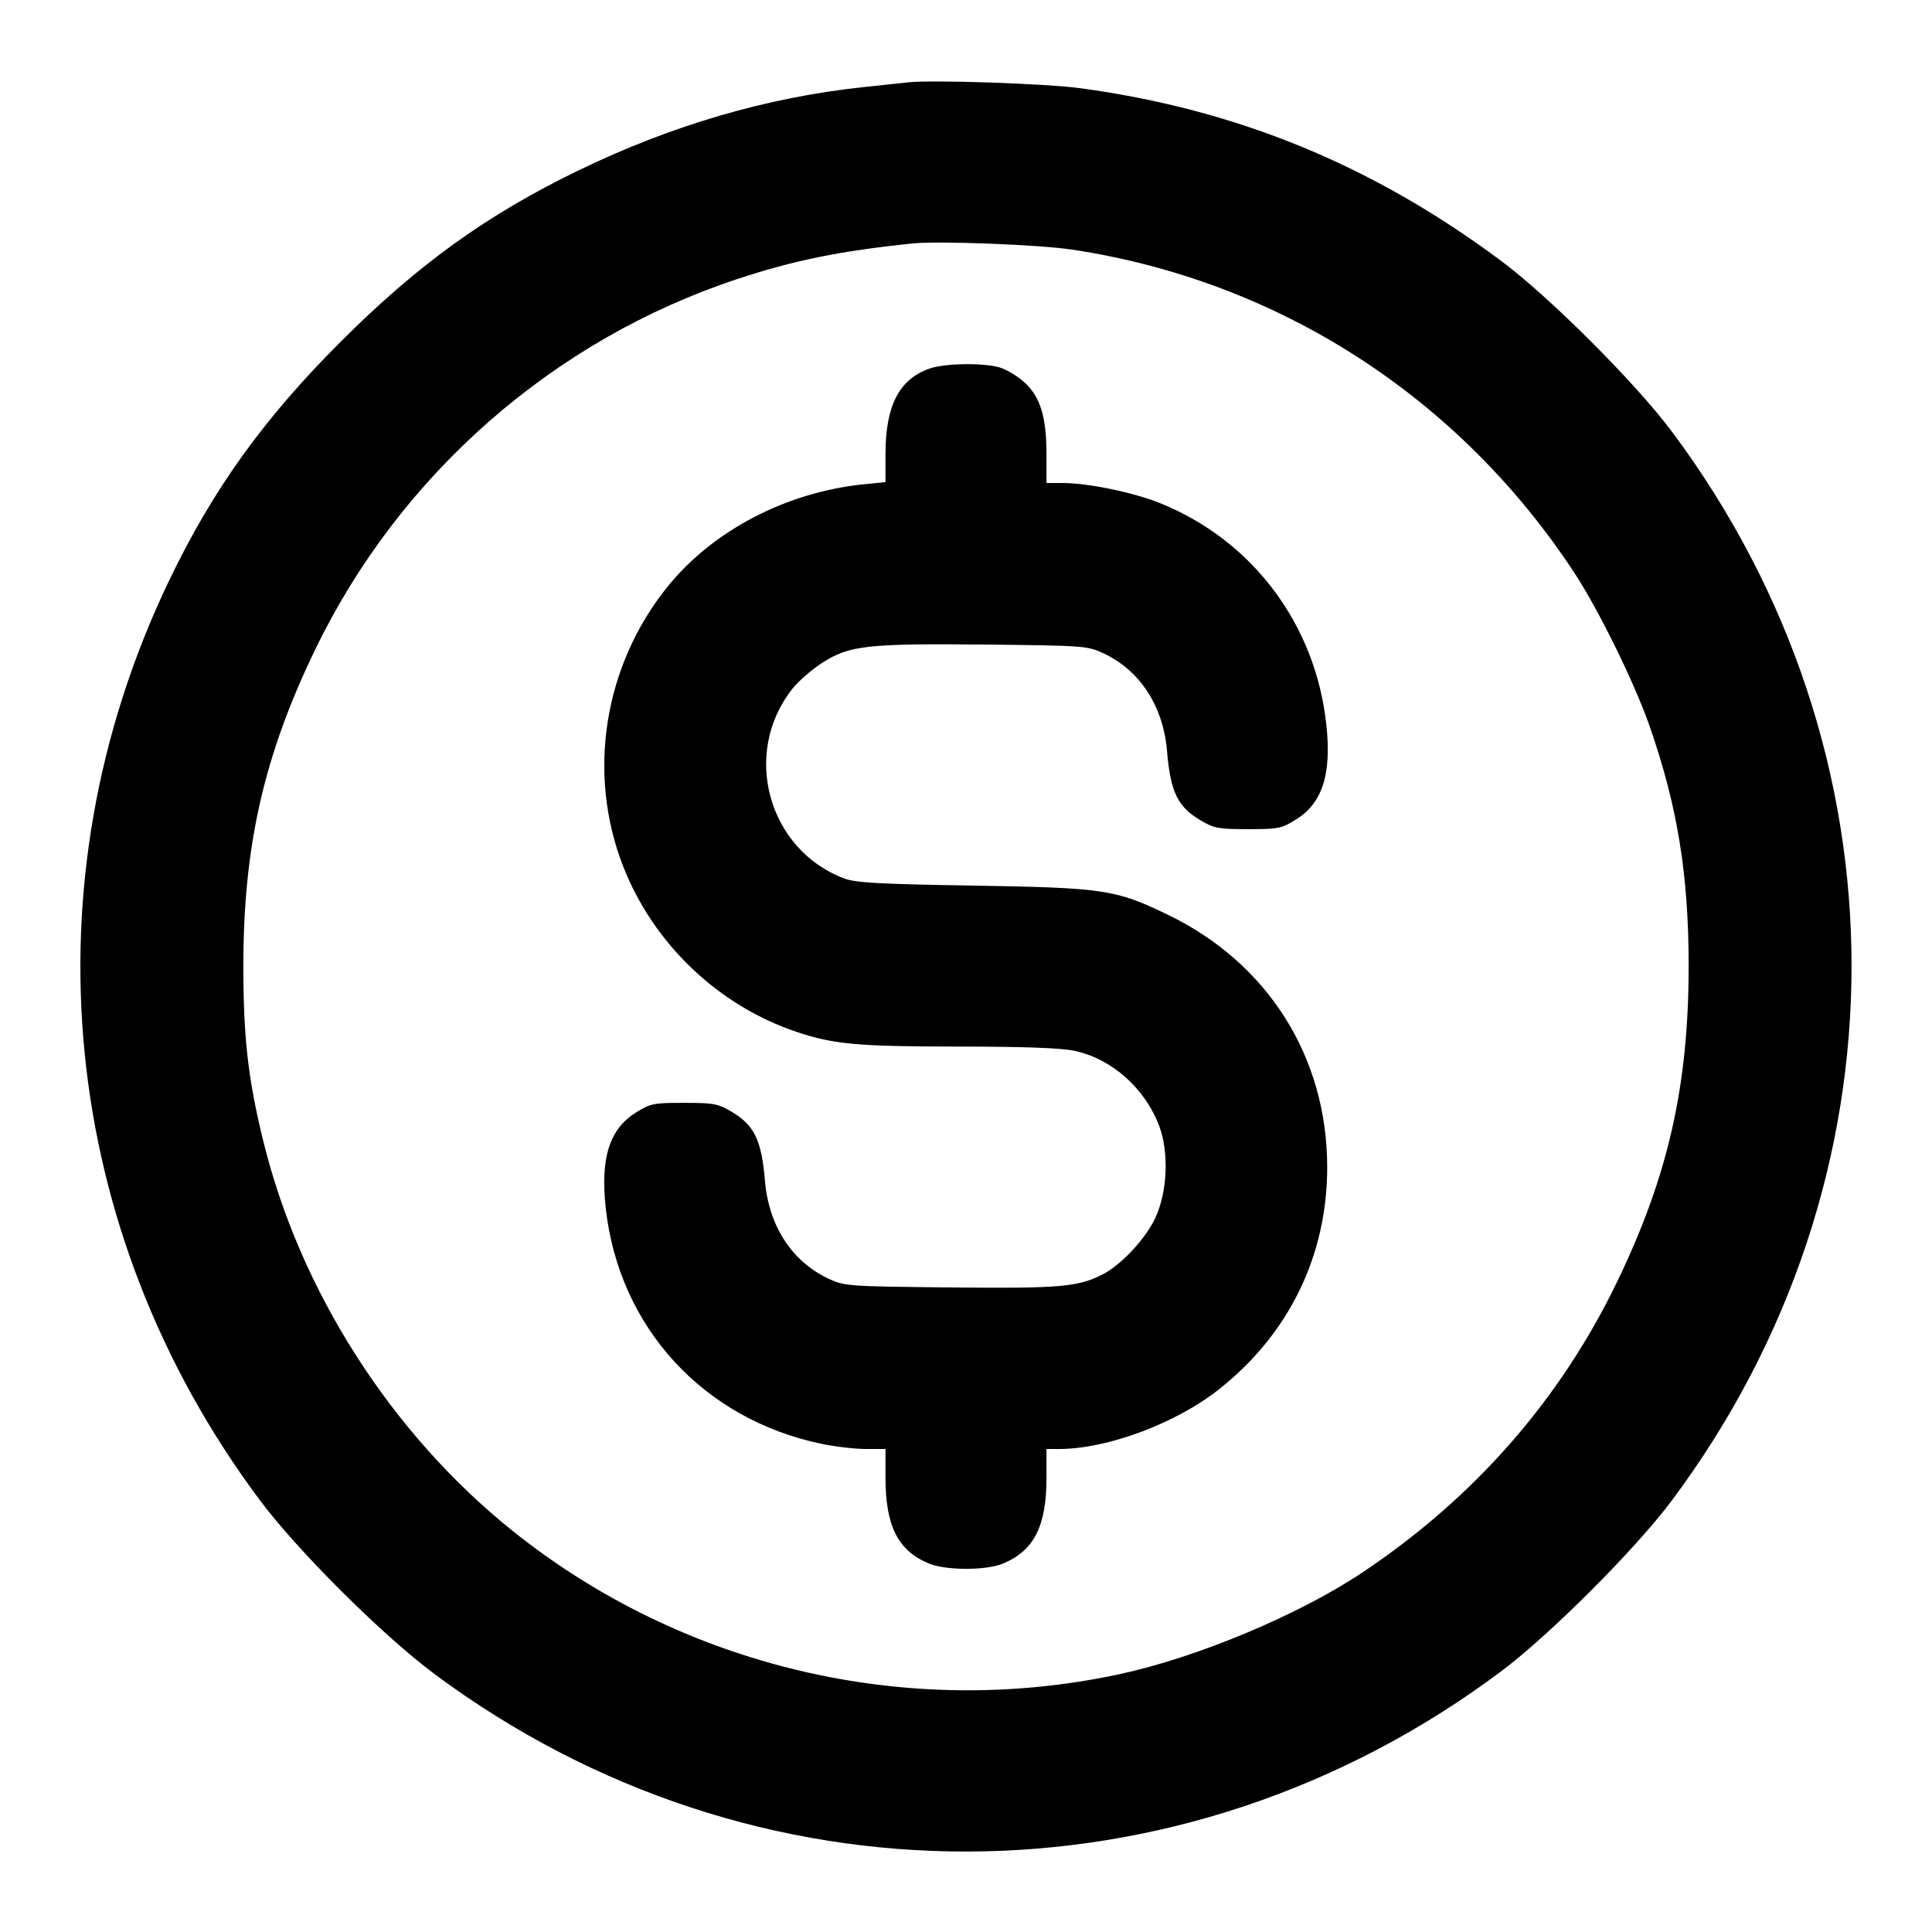 <svg width="24" height="24" viewBox="0 0 24 24" fill="none" xmlns="http://www.w3.org/2000/svg"><path d="M11.280 1.023 C 11.203 1.032,10.951 1.059,10.720 1.083 C 9.527 1.210,8.337 1.558,7.180 2.120 C 6.045 2.671,5.193 3.285,4.238 4.239 C 3.277 5.198,2.643 6.080,2.097 7.220 C 0.301 10.968,0.728 15.286,3.226 18.633 C 3.701 19.269,4.753 20.316,5.400 20.797 C 9.364 23.745,14.666 23.734,18.637 20.770 C 19.246 20.316,20.316 19.246,20.770 18.637 C 23.744 14.652,23.744 9.348,20.770 5.363 C 20.316 4.755,19.247 3.686,18.640 3.235 C 17.045 2.049,15.365 1.360,13.423 1.096 C 13.000 1.038,11.574 0.990,11.280 1.023 M13.320 3.101 C 15.883 3.488,18.124 4.931,19.560 7.120 C 19.863 7.583,20.303 8.479,20.492 9.020 C 20.838 10.013,20.977 10.865,20.977 12.000 C 20.977 13.493,20.720 14.621,20.080 15.940 C 19.375 17.394,18.311 18.607,16.927 19.532 C 16.138 20.060,14.876 20.588,13.908 20.797 C 11.266 21.366,8.479 20.708,6.370 19.019 C 4.857 17.807,3.722 16.029,3.267 14.160 C 3.081 13.397,3.023 12.888,3.023 12.000 C 3.023 10.507,3.280 9.379,3.920 8.060 C 4.971 5.891,6.877 4.221,9.160 3.466 C 9.865 3.233,10.432 3.118,11.340 3.024 C 11.662 2.991,12.911 3.039,13.320 3.101 M11.545 4.579 C 11.168 4.713,11.000 5.040,11.000 5.642 L 11.000 5.989 10.730 6.016 C 9.768 6.114,8.858 6.589,8.294 7.286 C 7.501 8.268,7.288 9.606,7.742 10.764 C 8.118 11.726,8.926 12.495,9.900 12.820 C 10.358 12.973,10.656 13.000,11.894 13.001 C 12.716 13.001,13.178 13.018,13.344 13.053 C 13.810 13.151,14.223 13.517,14.401 13.990 C 14.523 14.317,14.502 14.807,14.352 15.129 C 14.231 15.389,13.927 15.714,13.696 15.832 C 13.388 15.988,13.162 16.007,11.800 15.993 C 10.543 15.980,10.493 15.977,10.300 15.888 C 9.843 15.678,9.550 15.232,9.503 14.672 C 9.460 14.161,9.371 13.977,9.084 13.808 C 8.917 13.710,8.863 13.700,8.497 13.700 C 8.119 13.700,8.082 13.707,7.900 13.820 C 7.572 14.024,7.457 14.383,7.524 15.000 C 7.684 16.484,8.735 17.632,10.211 17.937 C 10.379 17.972,10.625 18.000,10.758 18.000 L 11.000 18.000 11.000 18.353 C 11.000 18.957,11.153 19.261,11.537 19.422 C 11.750 19.510,12.249 19.511,12.460 19.423 C 12.847 19.261,13.000 18.958,13.000 18.353 L 13.000 18.000 13.156 18.000 C 13.754 18.000,14.607 17.682,15.142 17.259 C 16.013 16.571,16.487 15.598,16.487 14.500 C 16.487 13.130,15.749 11.961,14.505 11.362 C 13.856 11.049,13.718 11.028,12.080 11.001 C 10.911 10.982,10.630 10.966,10.488 10.913 C 9.539 10.556,9.210 9.355,9.843 8.557 C 9.916 8.464,10.081 8.320,10.209 8.237 C 10.550 8.017,10.764 7.993,12.244 8.007 C 13.456 8.020,13.507 8.023,13.700 8.112 C 14.157 8.322,14.450 8.768,14.497 9.328 C 14.540 9.839,14.629 10.023,14.916 10.192 C 15.083 10.290,15.137 10.300,15.503 10.300 C 15.881 10.300,15.918 10.293,16.100 10.180 C 16.428 9.976,16.543 9.617,16.476 9.000 C 16.342 7.760,15.565 6.721,14.423 6.255 C 14.082 6.117,13.521 6.000,13.195 6.000 L 13.000 6.000 13.000 5.647 C 13.000 5.177,12.923 4.928,12.723 4.747 C 12.636 4.669,12.497 4.586,12.413 4.563 C 12.200 4.504,11.731 4.513,11.545 4.579 " stroke="none" fill-rule="evenodd" fill="black"></path></svg>